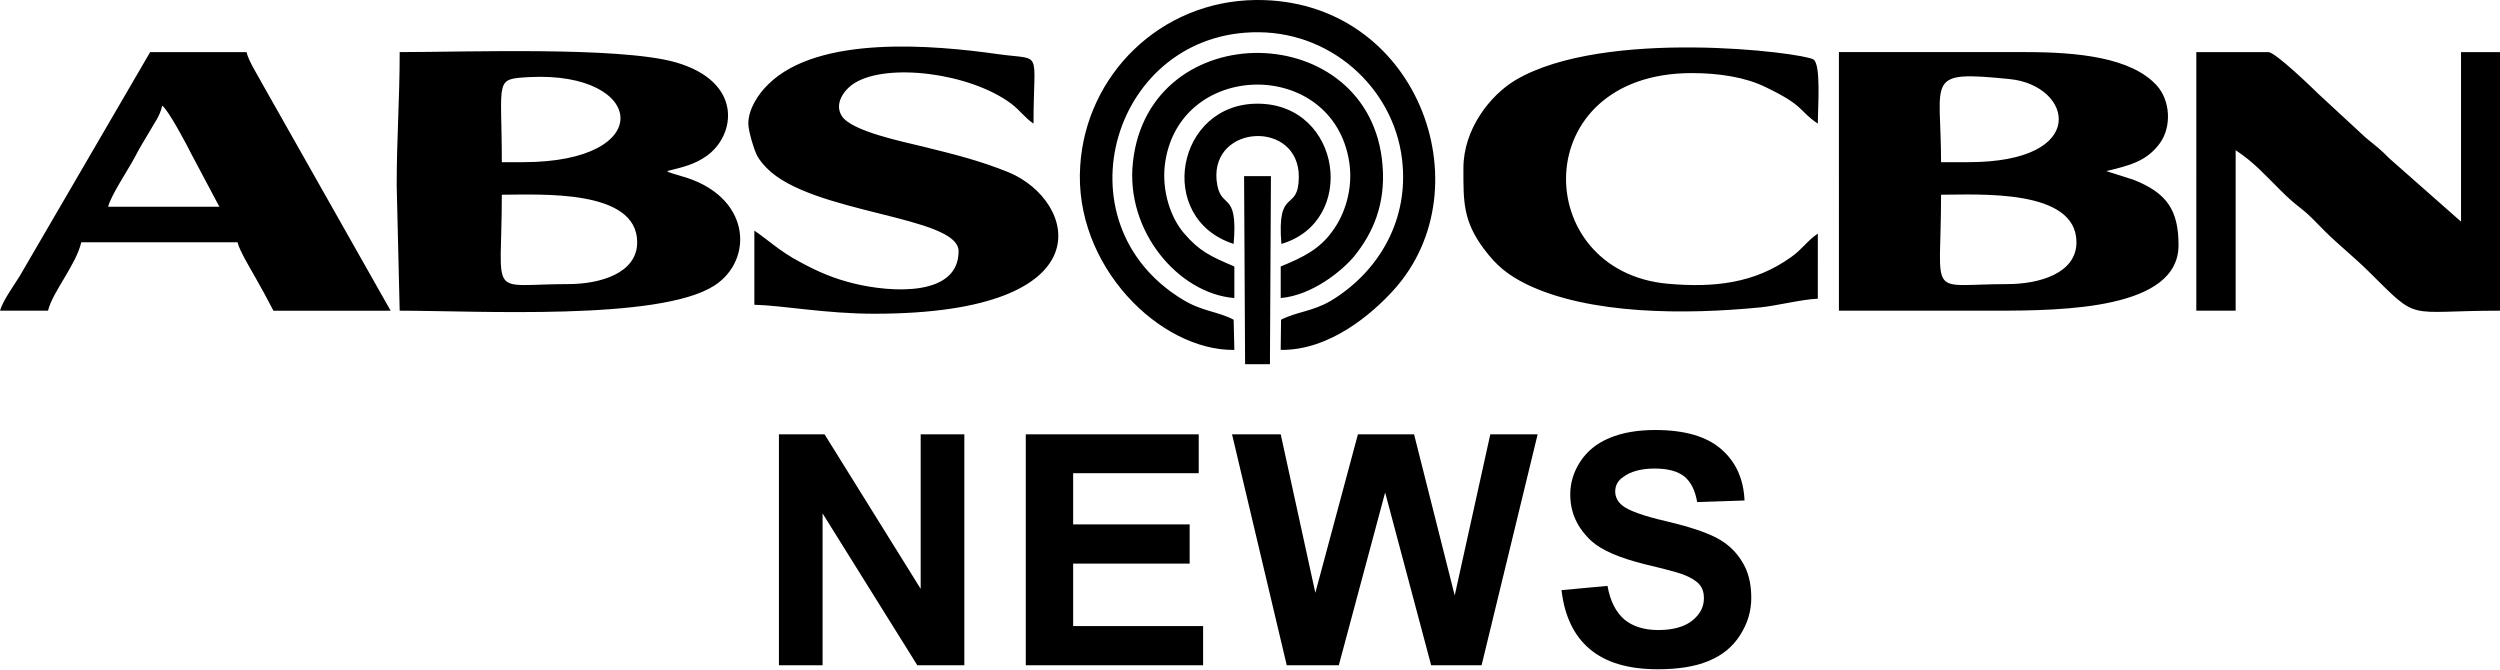 <?xml version="1.0" encoding="utf-8"?>
<!-- Generator: Adobe Illustrator 16.0.0, SVG Export Plug-In . SVG Version: 6.00 Build 0)  -->
<!DOCTYPE svg PUBLIC "-//W3C//DTD SVG 1.1//EN" "http://www.w3.org/Graphics/SVG/1.1/DTD/svg11.dtd">
<svg version="1.1" id="Слой_1" xmlns="http://www.w3.org/2000/svg" xmlns:xlink="http://www.w3.org/1999/xlink" x="0px" y="0px"
	 width="74.673px" height="20px" viewBox="0 0 74.673 20" enable-background="new 0 0 74.673 20" xml:space="preserve">
<g>
	<path fill-rule="evenodd" clip-rule="evenodd" d="M16.965,8.486c-2.427,0-1.976,0.497-1.976-2.67c1.134,0,4.043-0.179,4.043,1.419
		C19.032,8.168,17.918,8.486,16.965,8.486L16.965,8.486z M23.266,19.87v-6.897h1.363l2.871,4.615v-4.615h1.304v6.897h-1.405
		l-2.829-4.535v4.535H23.266z M30.639,19.87v-6.897h5.166v1.161h-3.751v1.529h3.48v1.171h-3.48V18.7h3.882v1.17H30.639z
		 M38.434,19.87L36.8,12.973h1.454l1.034,4.734l1.272-4.734h1.677l1.214,4.813l1.063-4.813h1.414l-1.674,6.897h-1.507l-1.374-5.16
		l-1.384,5.16H38.434z M46.641,17.627l1.374-0.127c0.08,0.455,0.25,0.783,0.503,1.003c0.249,0.207,0.59,0.316,1.013,0.316
		c0.45,0,0.792-0.101,1.023-0.288c0.23-0.188,0.341-0.407,0.341-0.665c0-0.159-0.039-0.297-0.141-0.417
		c-0.101-0.108-0.261-0.208-0.502-0.298c-0.172-0.061-0.541-0.159-1.124-0.298c-0.752-0.188-1.283-0.416-1.585-0.685
		c-0.421-0.388-0.641-0.845-0.641-1.399c0-0.347,0.1-0.675,0.299-0.981c0.202-0.309,0.492-0.548,0.874-0.706
		c0.382-0.159,0.833-0.238,1.364-0.238c0.873,0,1.534,0.188,1.978,0.576c0.441,0.387,0.661,0.893,0.691,1.529l-1.415,0.048
		c-0.061-0.356-0.19-0.604-0.381-0.764c-0.202-0.159-0.491-0.238-0.894-0.238c-0.401,0-0.722,0.089-0.942,0.259
		c-0.151,0.098-0.231,0.248-0.231,0.426c0,0.158,0.07,0.307,0.212,0.418c0.18,0.148,0.61,0.308,1.294,0.467
		c0.682,0.158,1.183,0.327,1.515,0.496c0.321,0.169,0.582,0.406,0.762,0.704c0.191,0.298,0.281,0.654,0.281,1.092
		c0,0.396-0.109,0.764-0.332,1.112c-0.22,0.348-0.531,0.604-0.942,0.773c-0.401,0.169-0.913,0.248-1.514,0.248
		c-0.884,0-1.555-0.198-2.038-0.605C47.012,18.988,46.731,18.401,46.641,17.627L46.641,17.627z M37.19,10.879h0.742l0.03-5.619
		H37.16L37.19,10.879z M36.848,7.285c0.142-1.677-0.42-0.953-0.511-1.915c-0.14-1.668,2.468-1.787,2.458-0.08
		c-0.011,1.082-0.663,0.258-0.521,1.995c2.277-0.665,1.806-4.159-0.682-4.188C35.124,3.067,34.502,6.531,36.848,7.285L36.848,7.285z
		 M36.869,8.903V7.96c-0.722-0.308-1.043-0.457-1.504-0.993c-0.392-0.457-0.663-1.24-0.573-2.035
		c0.383-3.157,5.027-3.226,5.509-0.089c0.121,0.793-0.13,1.568-0.512,2.074c-0.37,0.516-0.853,0.765-1.535,1.042v0.943
		c0.934-0.08,1.826-0.804,2.198-1.251c0.552-0.685,0.942-1.549,0.843-2.72c-0.352-4.397-6.974-4.506-7.455-0.089
		C33.61,6.898,35.194,8.765,36.869,8.903L36.869,8.903z M36.848,9.549c-0.501-0.259-0.922-0.239-1.514-0.596
		c-3.812-2.303-2.087-8.03,2.267-7.99c2.288,0.02,4.134,1.807,4.295,3.98c0.141,1.747-0.783,3.226-2.157,4.049
		c-0.552,0.317-1.004,0.317-1.475,0.557l-0.011,0.902c1.455,0.021,2.729-1.072,3.381-1.796C44.384,5.608,42.338-0.04,37.512,0
		c-2.869,0.03-5.077,2.253-5.247,4.954c-0.202,2.987,2.388,5.528,4.604,5.498L36.848,9.549z M43.711,5.022
		c0,0.982-0.019,1.569,0.612,2.412c0.372,0.496,0.693,0.765,1.264,1.052c1.896,0.923,4.787,0.913,6.994,0.695
		c0.501-0.05,1.224-0.239,1.716-0.259V6.978c-0.312,0.208-0.483,0.486-0.803,0.705c-1.094,0.784-2.299,0.913-3.672,0.793
		c-4.124-0.367-4.225-6.293,0.712-6.293c0.823,0,1.605,0.129,2.178,0.407c1.223,0.585,0.982,0.695,1.585,1.102
		c0-0.486,0.1-1.767-0.131-1.916c-0.332-0.208-6.239-0.953-8.899,0.616C44.504,2.849,43.711,3.861,43.711,5.022L43.711,5.022z
		 M4.846,3.156c0.18,0.129,0.732,1.161,0.873,1.45l0.833,1.568H3.23c0.081-0.338,0.623-1.142,0.813-1.509
		C4.174,4.407,4.304,4.208,4.466,3.93C4.625,3.642,4.765,3.494,4.846,3.156L4.846,3.156z M0,9.28h1.435
		c0.13-0.556,0.833-1.36,0.993-2.044h4.666c0.06,0.248,0.36,0.744,0.512,1.013c0.21,0.366,0.37,0.664,0.561,1.032h3.501l-3.801-6.72
		C7.725,2.292,7.413,1.806,7.365,1.558H4.484l-3.902,6.7C0.402,8.545,0.08,8.992,0,9.28L0,9.28z M22.352,3.692
		c0,0.229,0.181,0.814,0.271,0.973c0.05,0.099,0.19,0.268,0.271,0.347c1.334,1.38,5.738,1.43,5.738,2.492
		c0,1.359-1.996,1.241-3.13,0.963c-0.602-0.148-1.063-0.347-1.595-0.635c-0.623-0.328-0.973-0.675-1.375-0.943v2.214
		c0.853,0.02,2.126,0.268,3.582,0.268c6.991,0,6.06-3.385,4.003-4.229c-0.863-0.347-1.585-0.526-2.549-0.764
		c-0.611-0.149-2.117-0.457-2.417-0.903c-0.252-0.377,0.069-0.804,0.371-0.992c0.982-0.616,3.451-0.308,4.685,0.615
		c0.28,0.218,0.392,0.407,0.663,0.595c0-2.263,0.3-1.886-1.044-2.074c-1.957-0.278-5.377-0.576-6.872,0.893
		C22.643,2.809,22.352,3.266,22.352,3.692L22.352,3.692z M65.602,9.28h1.175V4.486c0.552,0.367,0.842,0.705,1.323,1.181
		c0.271,0.269,0.361,0.348,0.662,0.586c0.241,0.188,0.451,0.427,0.682,0.655c0.453,0.447,0.843,0.744,1.306,1.201
		c1.545,1.529,1.054,1.171,3.923,1.171V1.558h-1.164V6.62l-2.138-1.886c-0.281-0.288-0.401-0.367-0.712-0.625l-1.395-1.29
		c-0.201-0.199-1.304-1.261-1.505-1.261h-2.157V9.28z M59.954,8.486c-2.427,0-1.976,0.497-1.976-2.67
		c1.112,0,4.044-0.189,4.044,1.419C62.022,8.168,60.908,8.486,59.954,8.486L59.954,8.486z M58.791,4.844h-0.813
		c0-2.521-0.512-2.74,2.057-2.481C61.901,2.551,62.452,4.844,58.791,4.844L58.791,4.844z M54.927,9.28h4.666
		c2.066,0,5.478-0.049,5.478-1.956c0-1.042-0.342-1.558-1.345-1.955l-0.813-0.259c0.712-0.168,1.205-0.298,1.595-0.824
		c0.372-0.506,0.312-1.3-0.091-1.737c-0.762-0.834-2.356-0.993-3.923-0.993h-5.567V9.28z M15.62,4.844h-0.631
		c0-2.512-0.241-2.481,0.843-2.542C19.283,2.134,19.654,4.844,15.62,4.844L15.62,4.844z M11.849,5.548l0.089,3.732
		c2.309,0,7.746,0.308,9.391-0.744c1.204-0.765,1.124-2.71-1.013-3.286l-0.201-0.06c-0.19-0.069-0.08-0.01-0.19-0.08
		c0.481-0.119,0.822-0.198,1.174-0.447c0.882-0.616,1.114-2.233-0.944-2.809c-1.695-0.466-6.229-0.298-8.217-0.298
		C11.938,2.987,11.849,4.109,11.849,5.548L11.849,5.548z"/>
</g>
<rect x="0.038" opacity="0" fill-rule="evenodd" clip-rule="evenodd" width="74.634" height="20"/>
</svg>
